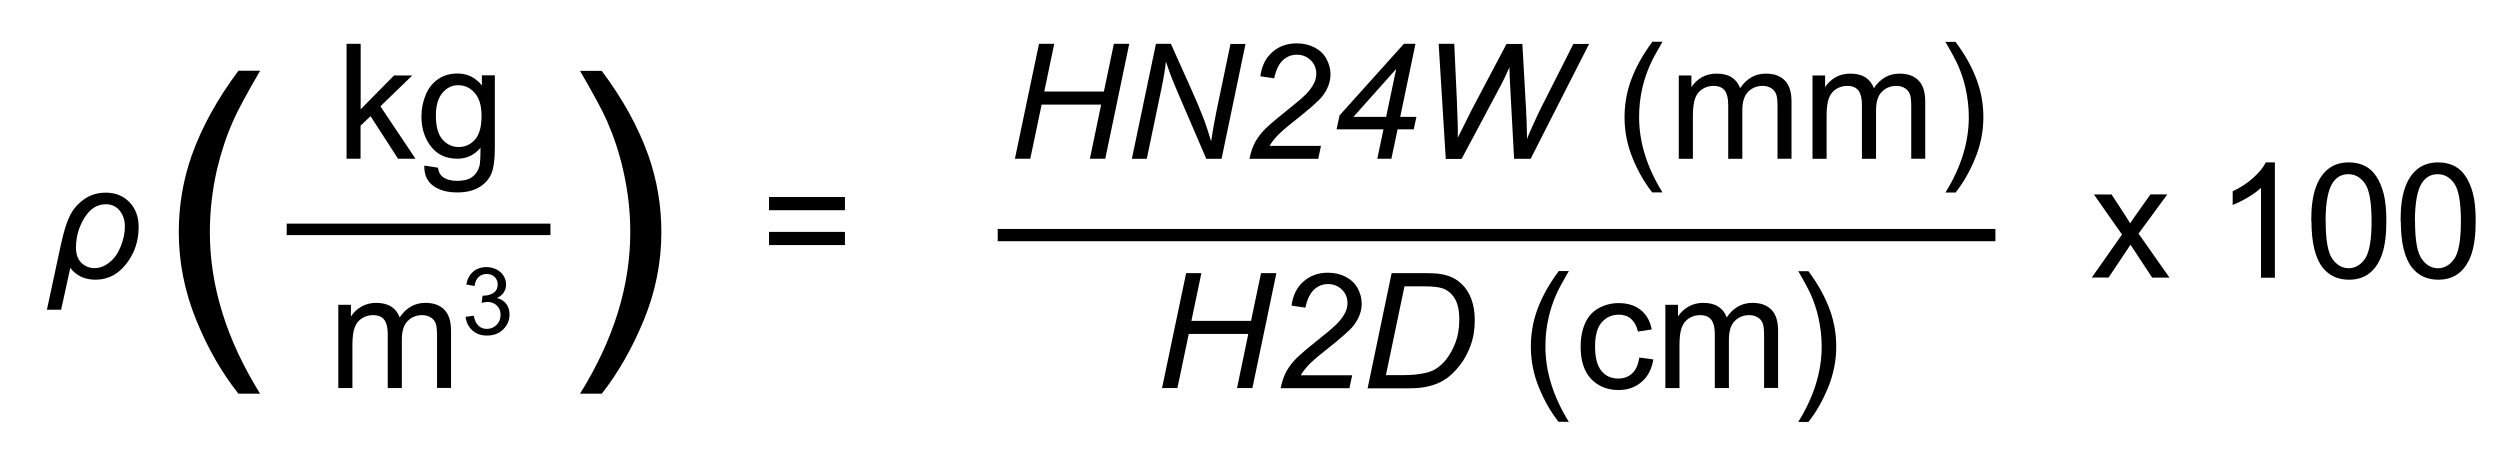 <?xml version="1.0" encoding="UTF-8"?><svg id="b.5c" xmlns="http://www.w3.org/2000/svg" viewBox="0 0 218 40"><defs><style>.cls-1{stroke-width:1.07px;}.cls-1,.cls-2{fill:none;stroke:#000;stroke-miterlimit:10;}</style></defs><path d="m5.33,27.01h-1.24l1.22-5.68c.24-1.11.5-1.95.79-2.53.29-.58.7-1.05,1.24-1.43.54-.38,1.17-.57,1.9-.57.83,0,1.52.28,2.05.83s.8,1.27.8,2.16c0,1.23-.36,2.3-1.08,3.22-.72.92-1.61,1.38-2.67,1.38-.95,0-1.69-.34-2.21-1.03l-.8,3.65Zm1.29-5.47c0,.62.16,1.08.48,1.38.32.31.7.46,1.15.46s.9-.17,1.32-.52c.42-.34.74-.81.97-1.4s.35-1.15.35-1.7-.15-1.01-.45-1.39c-.3-.37-.71-.56-1.21-.56-.76,0-1.38.4-1.87,1.19-.48.79-.73,1.63-.73,2.53Z"/><path d="m73.68,18.33h-6.62v-1.15h6.62v1.15Zm0,3.04h-6.62v-1.15h6.62v1.15Z"/><path d="m20.79,34.33c-1.46-1.84-2.69-3.98-3.69-6.45s-1.51-5.01-1.51-7.65c0-2.32.38-4.55,1.13-6.68.88-2.47,2.24-4.93,4.07-7.38h1.89c-1.18,2.03-1.96,3.48-2.34,4.35-.6,1.35-1.06,2.75-1.41,4.22-.42,1.83-.63,3.66-.63,5.51,0,4.7,1.46,9.39,4.38,14.08h-1.89Z"/><path d="m52.47,34.33h-1.89c2.92-4.69,4.38-9.38,4.38-14.08,0-1.84-.21-3.66-.63-5.46-.33-1.46-.8-2.87-1.39-4.22-.38-.88-1.17-2.34-2.36-4.39h1.89c1.84,2.45,3.19,4.91,4.07,7.38.75,2.13,1.13,4.36,1.13,6.68,0,2.64-.51,5.19-1.52,7.65s-2.24,4.61-3.68,6.45Z"/><path d="m30.22,13.84V3.82h1.23v5.71l2.91-2.95h1.59l-2.78,2.69,3.06,4.57h-1.52l-2.4-3.71-.87.83v2.88h-1.23Z"/><path d="m36.99,14.44l1.2.18c.05.37.19.64.42.81.31.23.72.34,1.25.34.57,0,1.01-.11,1.32-.34s.52-.55.63-.96c.06-.25.09-.78.09-1.58-.54.63-1.21.95-2.01.95-1,0-1.77-.36-2.32-1.08s-.82-1.58-.82-2.59c0-.69.13-1.33.38-1.92s.61-1.04,1.09-1.36,1.04-.48,1.68-.48c.86,0,1.56.35,2.12,1.04v-.88h1.13v6.28c0,1.13-.12,1.93-.35,2.4s-.59.84-1.09,1.12-1.11.41-1.84.41c-.87,0-1.57-.19-2.1-.58s-.79-.98-.77-1.76Zm1.02-4.36c0,.95.19,1.65.57,2.08s.85.66,1.42.66,1.04-.22,1.42-.65.57-1.12.57-2.05-.2-1.56-.59-2.01-.87-.68-1.43-.68-1.01.22-1.39.67-.57,1.1-.57,1.98Z"/><path d="m29.5,33.84v-7.26h1.1v1.02c.23-.36.53-.64.91-.86.38-.22.81-.33,1.29-.33.54,0,.98.11,1.32.33s.59.54.73.94c.57-.85,1.32-1.27,2.24-1.27.72,0,1.27.2,1.66.6.39.4.58,1.01.58,1.84v4.98h-1.22v-4.57c0-.49-.04-.85-.12-1.06-.08-.22-.22-.39-.43-.52s-.46-.2-.74-.2c-.51,0-.93.17-1.27.51-.34.34-.51.88-.51,1.63v4.22h-1.23v-4.72c0-.55-.1-.96-.3-1.23s-.53-.41-.98-.41c-.35,0-.67.09-.96.27s-.51.45-.64.8-.2.86-.2,1.52v3.77h-1.23Z"/><path d="m40.59,27.63l.72-.1c.08.41.22.7.42.88.2.18.44.27.72.27.34,0,.62-.12.85-.35s.35-.52.35-.87-.11-.6-.32-.81c-.21-.21-.49-.32-.82-.32-.14,0-.3.03-.51.08l.08-.63s.09,0,.12,0c.31,0,.58-.08.83-.24.24-.16.37-.41.37-.74,0-.26-.09-.48-.27-.65-.18-.17-.41-.26-.69-.26s-.51.09-.7.26c-.19.17-.31.44-.36.79l-.72-.13c.09-.48.29-.85.6-1.12.31-.26.7-.4,1.16-.4.32,0,.61.07.88.21s.47.32.62.56c.14.24.21.49.21.75s-.07.48-.2.69c-.14.21-.34.37-.6.49.35.08.61.25.81.5s.29.57.29.94c0,.51-.19.94-.56,1.3-.37.36-.84.53-1.41.53-.51,0-.94-.15-1.28-.46-.34-.31-.53-.7-.58-1.19Z"/><line class="cls-2" x1="25" y1="20" x2="48" y2="20"/><path d="m182.39,24.22l2.65-3.77-2.45-3.49h1.54l1.11,1.7c.21.32.38.59.51.81.2-.3.38-.57.55-.8l1.22-1.72h1.47l-2.51,3.42,2.7,3.84h-1.51l-1.49-2.26-.4-.61-1.91,2.86h-1.49Z"/><path d="m198.39,24.22h-1.23v-7.84c-.3.28-.68.56-1.17.85-.48.28-.91.49-1.3.64v-1.19c.69-.32,1.29-.72,1.8-1.18s.88-.91,1.09-1.34h.79v10.06Z"/><path d="m201.54,19.28c0-1.19.12-2.14.37-2.86.24-.72.61-1.28,1.09-1.67.48-.39,1.09-.59,1.82-.59.54,0,1.01.11,1.42.32s.74.53,1,.94.47.9.62,1.49.23,1.38.23,2.37c0,1.18-.12,2.12-.36,2.85-.24.72-.6,1.28-1.08,1.67-.48.39-1.09.59-1.82.59-.97,0-1.72-.35-2.28-1.04-.66-.83-.99-2.19-.99-4.07Zm1.26,0c0,1.65.19,2.74.58,3.29.38.54.86.82,1.42.82s1.04-.27,1.42-.82c.39-.55.58-1.64.58-3.28s-.19-2.75-.58-3.29c-.38-.54-.86-.81-1.44-.81s-1.02.24-1.35.72c-.42.61-.64,1.74-.64,3.38Z"/><path d="m209.33,19.28c0-1.19.12-2.14.37-2.86.24-.72.61-1.28,1.09-1.67.48-.39,1.09-.59,1.82-.59.54,0,1.01.11,1.42.32s.74.53,1,.94.47.9.62,1.49.23,1.38.23,2.37c0,1.18-.12,2.12-.36,2.85-.24.72-.6,1.28-1.08,1.67-.48.39-1.09.59-1.82.59-.97,0-1.72-.35-2.28-1.04-.66-.83-.99-2.19-.99-4.07Zm1.26,0c0,1.65.19,2.74.58,3.29.38.54.86.82,1.42.82s1.04-.27,1.42-.82c.39-.55.58-1.64.58-3.28s-.19-2.75-.58-3.29c-.38-.54-.86-.81-1.44-.81s-1.02.24-1.35.72c-.42.61-.64,1.74-.64,3.38Z"/><path d="m88.5,13.84l2.1-10.02h1.33l-.87,4.16h5.2l.87-4.16h1.34l-2.09,10.02h-1.34l.98-4.72h-5.19l-.99,4.72h-1.34Z"/><path d="m98.7,13.84l2.1-10.02h1.3l1.69,3.76c.52,1.15.92,2.11,1.22,2.9.17.46.37,1.07.6,1.85.12-.84.28-1.71.46-2.61l1.23-5.89h1.31l-2.09,10.02h-1.33l-2.49-5.79c-.44-1.02-.79-1.92-1.03-2.7-.07.65-.2,1.45-.4,2.4l-1.27,6.09h-1.31Z"/><path d="m108.95,13.84c.13-.6.3-1.1.53-1.5s.53-.79.9-1.15,1.09-.97,2.16-1.82c.65-.52,1.09-.9,1.33-1.14.34-.36.59-.7.75-1.05.1-.23.16-.49.16-.76,0-.46-.16-.85-.49-1.17s-.73-.48-1.2-.48-.88.16-1.23.49-.6.85-.75,1.57l-1.21-.18c.12-.89.46-1.59,1.04-2.1s1.28-.77,2.14-.77c.57,0,1.09.12,1.55.36s.81.57,1.04,1,.35.87.35,1.33c0,.67-.24,1.31-.71,1.92-.29.38-1.15,1.14-2.57,2.26-.61.48-1.07.88-1.36,1.19s-.52.6-.67.88h4.48l-.24,1.13h-5.97Z"/><path d="m120.1,13.84l.54-2.56h-4.09l.26-1.22,5.61-6.24h1.01l-1.33,6.37h1.41l-.23,1.09h-1.41l-.54,2.56h-1.24Zm.77-3.65l.88-4.18-3.73,4.18h2.86Z"/><path d="m126.07,13.84l-.62-10.02h1.36l.23,4.96c.01.24.04.88.07,1.93,0,.29.01.5.01.62,0,.08,0,.3,0,.68.56-1.14.96-1.94,1.2-2.41l3.05-5.77h1.38l.33,5.86c.04.67.06,1.48.08,2.42.08-.23.23-.58.44-1.04.33-.74.58-1.27.74-1.59l2.86-5.65h1.37l-5.1,10.02h-1.44l-.33-6.07c-.03-.52-.06-1.16-.08-1.91-.28.63-.51,1.13-.7,1.48l-3.47,6.51h-1.38Z"/><path d="m144.08,16.79c-.68-.86-1.25-1.86-1.72-3.01s-.7-2.34-.7-3.57c0-1.08.18-2.12.53-3.12.41-1.15,1.04-2.3,1.9-3.45h.88c-.55.95-.92,1.62-1.09,2.03-.28.63-.5,1.29-.66,1.97-.2.85-.29,1.71-.29,2.57,0,2.19.68,4.38,2.04,6.57h-.88Z"/><path d="m146.39,13.84v-7.26h1.1v1.02c.23-.36.53-.64.91-.86s.81-.32,1.29-.32c.54,0,.98.11,1.32.33s.59.54.73.94c.57-.85,1.32-1.27,2.24-1.27.72,0,1.27.2,1.66.6s.58,1.01.58,1.84v4.98h-1.22v-4.57c0-.49-.04-.85-.12-1.06s-.22-.39-.43-.52-.46-.2-.74-.2c-.51,0-.93.17-1.27.51s-.51.88-.51,1.63v4.22h-1.23v-4.72c0-.55-.1-.96-.3-1.23s-.53-.41-.98-.41c-.35,0-.67.09-.96.27s-.51.45-.64.8-.2.86-.2,1.52v3.77h-1.23Z"/><path d="m158.05,13.84v-7.26h1.1v1.02c.23-.36.53-.64.91-.86s.81-.32,1.29-.32c.54,0,.98.11,1.32.33s.59.54.73.94c.57-.85,1.32-1.27,2.24-1.27.72,0,1.27.2,1.66.6s.58,1.01.58,1.84v4.98h-1.22v-4.57c0-.49-.04-.85-.12-1.06s-.22-.39-.43-.52-.46-.2-.74-.2c-.51,0-.93.17-1.27.51s-.51.88-.51,1.63v4.22h-1.23v-4.72c0-.55-.1-.96-.3-1.23s-.53-.41-.98-.41c-.35,0-.67.09-.96.27s-.51.45-.64.8-.2.86-.2,1.52v3.77h-1.23Z"/><path d="m170.52,16.79h-.88c1.36-2.19,2.04-4.38,2.04-6.57,0-.86-.1-1.71-.29-2.55-.15-.68-.37-1.34-.65-1.97-.18-.41-.54-1.09-1.1-2.05h.88c.86,1.14,1.49,2.29,1.9,3.45.35.99.53,2.03.53,3.12,0,1.23-.24,2.42-.71,3.57s-1.04,2.15-1.72,3.01Z"/><path d="m101.33,33.84l2.1-10.02h1.33l-.87,4.16h5.2l.87-4.16h1.34l-2.09,10.02h-1.34l.98-4.72h-5.19l-.99,4.72h-1.34Z"/><path d="m111.67,33.84c.13-.6.3-1.1.53-1.5.23-.4.53-.79.9-1.15.37-.36,1.09-.97,2.16-1.82.65-.51,1.09-.9,1.33-1.14.34-.36.59-.7.75-1.05.1-.23.16-.49.16-.76,0-.46-.16-.85-.49-1.17-.33-.32-.73-.48-1.2-.48s-.88.16-1.23.49c-.35.33-.6.85-.75,1.57l-1.21-.18c.12-.89.46-1.59,1.04-2.1.57-.51,1.28-.77,2.14-.77.57,0,1.09.12,1.55.36s.81.57,1.04,1,.35.87.35,1.33c0,.67-.24,1.31-.71,1.92-.29.38-1.15,1.14-2.57,2.26-.61.48-1.07.88-1.36,1.19s-.52.6-.67.88h4.48l-.24,1.13h-5.97Z"/><path d="m119.26,33.84l2.09-10.02h3.02c.72,0,1.28.05,1.66.16.55.14,1.01.39,1.4.76.39.36.68.81.88,1.36s.29,1.15.29,1.83c0,.81-.12,1.54-.37,2.21-.24.66-.56,1.25-.96,1.75-.39.5-.81.9-1.24,1.18-.43.29-.94.5-1.53.63-.45.11-1,.16-1.65.16h-3.61Zm1.58-1.13h1.59c.72,0,1.35-.07,1.91-.2.35-.08.64-.2.89-.36.32-.21.62-.48.88-.81.35-.45.62-.96.83-1.53.21-.57.31-1.22.31-1.95,0-.81-.14-1.43-.42-1.87-.28-.43-.64-.72-1.08-.86-.32-.1-.83-.16-1.51-.16h-1.77l-1.62,7.75Z"/><path d="m135.91,36.79c-.68-.86-1.25-1.86-1.72-3.01s-.7-2.34-.7-3.57c0-1.08.18-2.12.53-3.12.41-1.15,1.04-2.3,1.9-3.45h.88c-.55.95-.92,1.62-1.09,2.03-.28.63-.5,1.29-.66,1.97-.2.85-.29,1.71-.29,2.57,0,2.19.68,4.38,2.04,6.57h-.88Z"/><path d="m142.96,31.18l1.21.16c-.13.83-.47,1.49-1.02,1.96-.54.47-1.21.71-2.01.71-.99,0-1.79-.33-2.4-.97-.6-.65-.91-1.58-.91-2.79,0-.78.13-1.47.39-2.06s.66-1.03,1.19-1.32c.53-.29,1.11-.44,1.73-.44.79,0,1.43.2,1.93.6.5.4.82.96.96,1.7l-1.2.18c-.11-.49-.32-.85-.6-1.1s-.64-.37-1.05-.37c-.62,0-1.12.22-1.51.67-.39.44-.58,1.15-.58,2.11s.19,1.68.56,2.13.86.66,1.46.66c.48,0,.89-.15,1.21-.44s.53-.75.62-1.37Z"/><path d="m145.22,33.84v-7.26h1.1v1.02c.23-.36.53-.64.91-.86.38-.22.81-.33,1.29-.33.54,0,.98.11,1.32.33s.59.54.73.94c.57-.85,1.32-1.27,2.24-1.27.72,0,1.27.2,1.66.6.39.4.58,1.01.58,1.84v4.98h-1.22v-4.57c0-.49-.04-.85-.12-1.06-.08-.22-.22-.39-.43-.52s-.46-.2-.74-.2c-.51,0-.93.17-1.27.51-.34.34-.51.88-.51,1.63v4.22h-1.23v-4.72c0-.55-.1-.96-.3-1.23s-.53-.41-.98-.41c-.35,0-.67.09-.96.27s-.51.45-.64.8-.2.86-.2,1.52v3.77h-1.23Z"/><path d="m157.69,36.79h-.88c1.36-2.19,2.04-4.38,2.04-6.57,0-.86-.1-1.71-.29-2.55-.15-.68-.37-1.34-.65-1.97-.18-.41-.54-1.09-1.1-2.05h.88c.86,1.14,1.49,2.29,1.9,3.45.35.99.53,2.03.53,3.12,0,1.23-.24,2.42-.71,3.57s-1.04,2.15-1.72,3.01Z"/><line class="cls-1" x1="87" y1="20.5" x2="174" y2="20.5"/></svg>